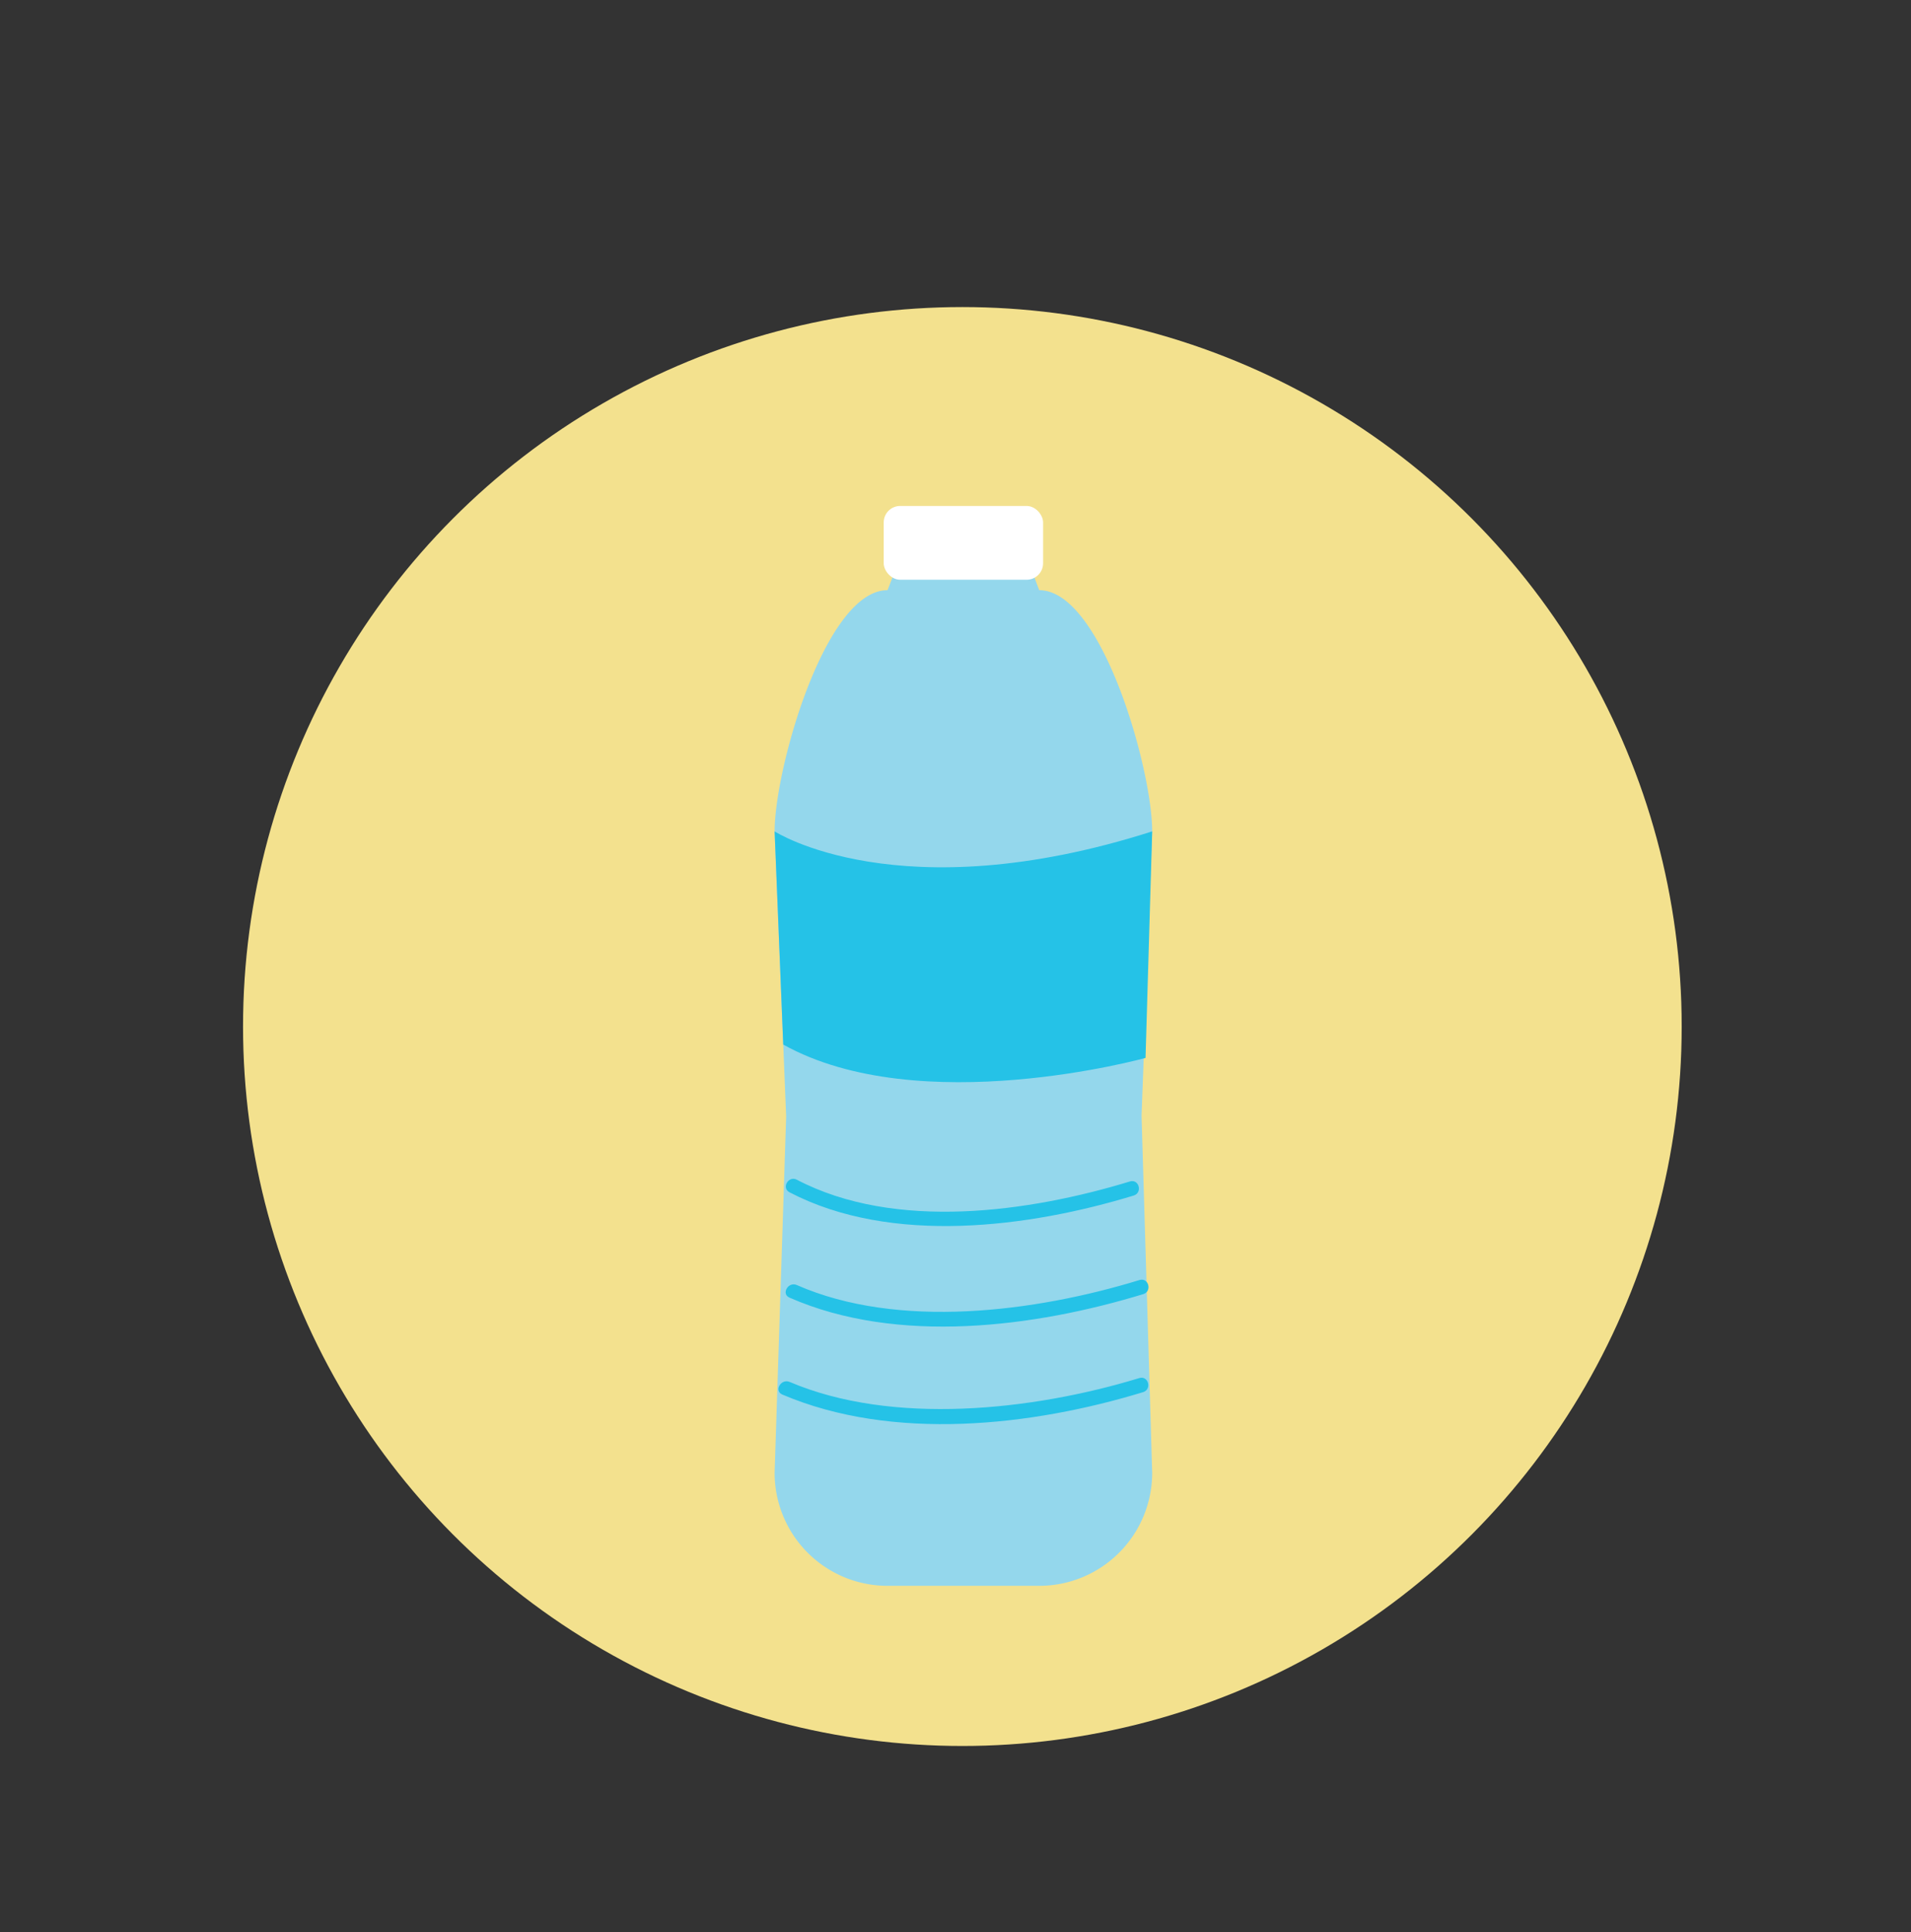 <svg id="Layer_1" data-name="Layer 1" xmlns="http://www.w3.org/2000/svg" viewBox="0 0 359.1 363.05"><rect x="0" y="0" width="359.1" height="363.05" fill="#333333" stroke="none"/><defs><style>.cls-1{fill:#f3e18e;}.cls-2{fill:#94d7ec;}.cls-3{fill:#fff;}.cls-4{fill:#25c2e7;}</style></defs><title>water</title><circle class="cls-1" cx="180.84" cy="192.86" r="135.17"/><path class="cls-2" d="M195.28,297.94h-28.5a21.22,21.22,0,0,1-21.22-21.23l2.17-66.94-2.17-53.57c0-11.73,9.5-45.32,21.22-45.32l2.11-5.47h24.33l2.06,5.47c11.72,0,21.23,33.59,21.23,45.32l-2,53.43,2,67.08A21.23,21.23,0,0,1,195.28,297.94Z"/><rect class="cls-3" x="166.06" y="95.06" width="29.95" height="13.86" rx="3.09"/><path class="cls-4" d="M148.35,224c19.18,10,45.07,6.6,64.7.61,1.68-.52,1-3.16-.73-2.64-18.86,5.75-44.09,9.35-62.59-.33-1.56-.82-2.94,1.54-1.38,2.36Z"/><path class="cls-4" d="M148.35,243.79c20.3,8.92,46.12,5.56,66.5-.66,1.68-.52,1-3.16-.73-2.64-19.58,6-45.31,9.32-64.39.94-1.59-.71-3,1.65-1.38,2.36Z"/><path class="cls-4" d="M147,262c20.82,8.87,46.89,5.93,67.81-.45,1.68-.52,1-3.16-.73-2.64-20.12,6.14-46.44,8.93-65.7.72-1.61-.68-3,1.68-1.38,2.37Z"/><path class="cls-4" d="M145.56,156.2s23.42,15.18,70.95,0l-1.25,42.56s-42.44,11.77-68.08-2.51Z"/></svg>